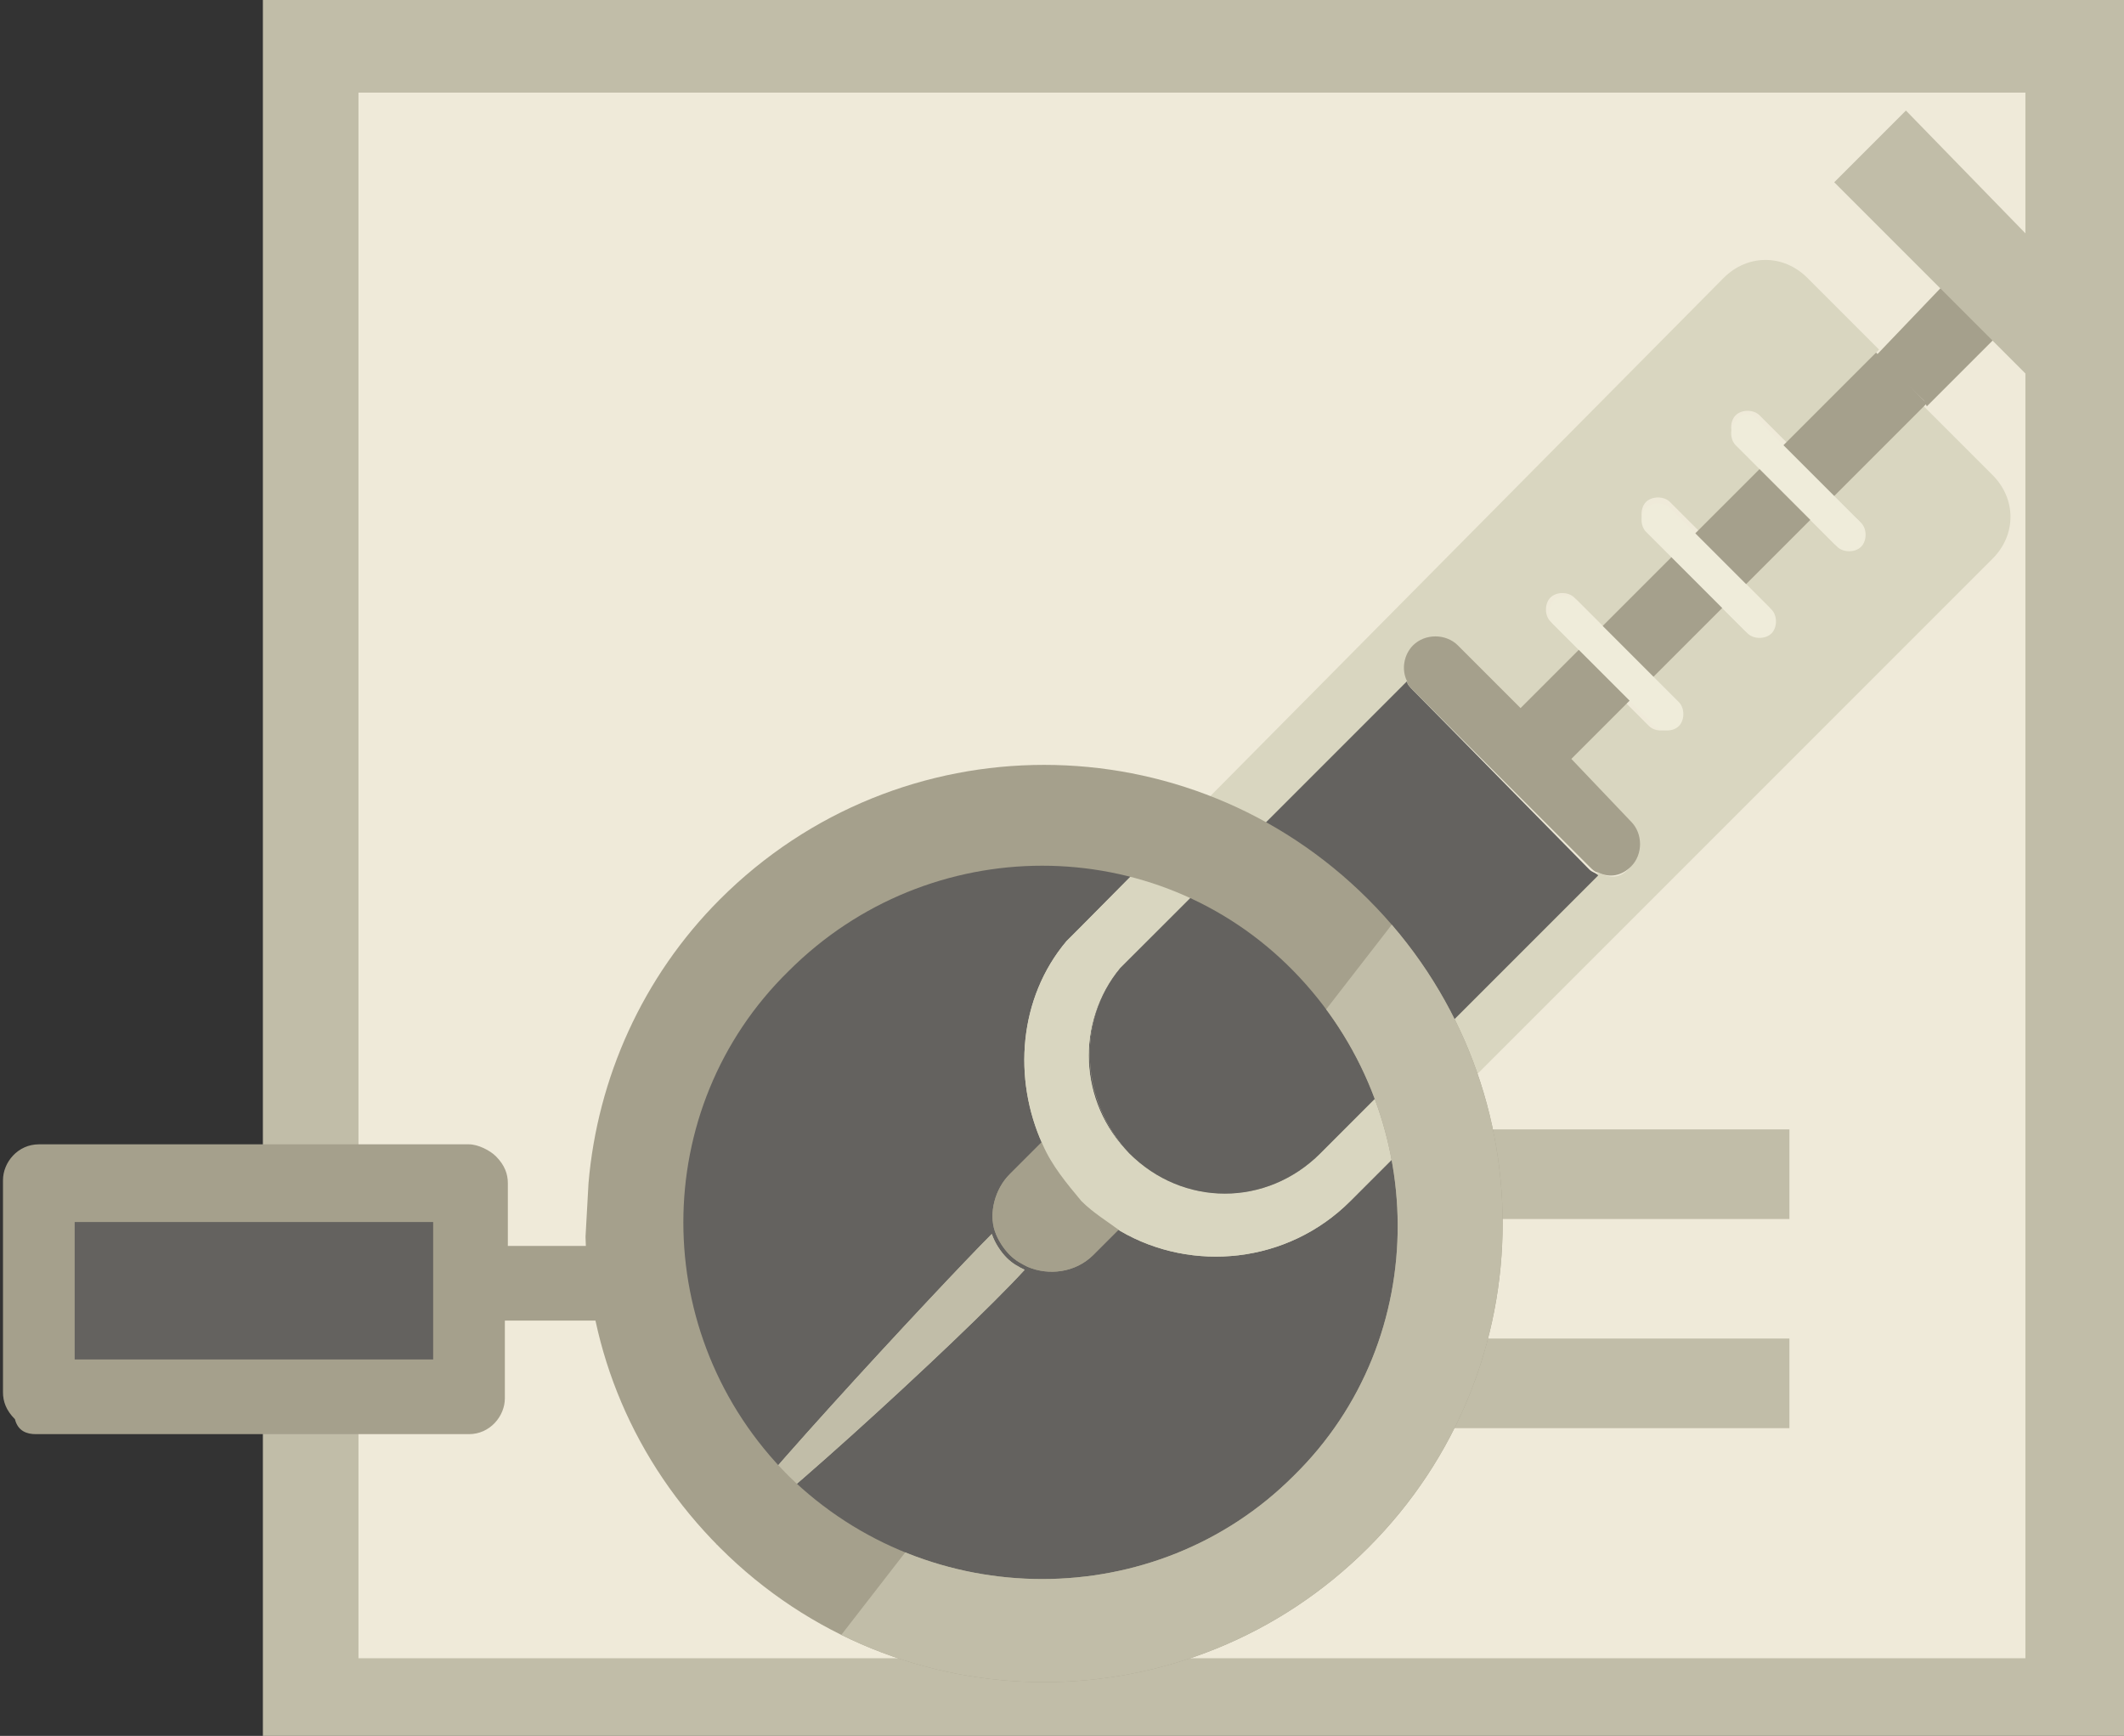 <?xml version="1.0" encoding="utf-8"?>
<!-- Generator: Adobe Illustrator 18.1.1, SVG Export Plug-In . SVG Version: 6.00 Build 0)  -->
<!DOCTYPE svg PUBLIC "-//W3C//DTD SVG 1.1//EN" "http://www.w3.org/Graphics/SVG/1.1/DTD/svg11.dtd">
<svg version="1.1" id="Layer_1" xmlns:x="http://ns.adobe.com/Extensibility/1.0/" xmlns:i="http://ns.adobe.com/AdobeIllustrator/10.0/" xmlns:graph="http://ns.adobe.com/Graphs/1.0/"
	 xmlns="http://www.w3.org/2000/svg" xmlns:xlink="http://www.w3.org/1999/xlink" x="0px" y="0px" viewBox="0 0 71.1 58.1"
	 enable-background="new 0 0 71.1 58.1" xml:space="preserve">
<rect x="0" y="0" width="71.1" height="58.1" fill="#333333" stroke="none"/>
<g>
	<rect x="8.8" y="0" fill="#C1BDA8" width="62.3" height="58.1"/>
	<g>
		<defs>
			<rect id="SVGID_1_" x="12.2" y="3.1" width="55.6" height="49.4"/>
		</defs>
		<clipPath id="SVGID_2_">
			<use xlink:href="#SVGID_1_"  overflow="visible"/>
		</clipPath>
	</g>
	<g>
		<defs>
			<rect id="XMLID_527_" x="12" y="3.1" width="55.8" height="52.4"/>
		</defs>
		<use xlink:href="#XMLID_527_"  overflow="visible" fill="#EFEAD9"/>
		<clipPath id="XMLID_2_">
			<use xlink:href="#XMLID_527_"  overflow="visible"/>
		</clipPath>
	</g>
	<g>
		<g>
			<rect x="46.9" y="37.8" fill="#C1BDA8" width="13" height="3"/>
			<rect x="46.9" y="44.8" fill="#C1BDA8" width="13" height="3"/>
		</g>
		<polygon fill="#64625F" points="15.9,38.7 15.8,47.3 2.3,47.4 2.4,38.8 		"/>
		<g>
			<defs>
				<circle id="XMLID_525_" cx="35.3" cy="40.9" r="14.7"/>
			</defs>
			<use xlink:href="#XMLID_525_"  overflow="visible" fill="#64625F"/>
			<clipPath id="XMLID_3_">
				<use xlink:href="#XMLID_525_"  overflow="visible"/>
			</clipPath>
			<g id="Layer_2_3_" clip-path="url(#XMLID_3_)">
				<g>
					<path fill="#C1BDA8" d="M33.2,41.3C31.5,43,23.6,51.5,24,51.7c0.4,0.2,8.2-6.9,10.3-9.2c-0.2-0.1-0.4-0.2-0.6-0.4
						C33.5,41.9,33.3,41.6,33.2,41.3z"/>
					<path fill="#A5A08C" d="M35,38.1l-1.2,1.2c-0.5,0.5-0.7,1.3-0.5,1.9c0.1,0.3,0.3,0.6,0.5,0.8c0.2,0.2,0.4,0.3,0.6,0.4
						c0.7,0.3,1.6,0.2,2.2-0.4l1.1-1.1c-0.5-0.3-1.1-0.6-1.5-1C35.6,39.5,35.3,38.8,35,38.1z"/>
					<polygon fill="#A5A08C" points="65,9.6 62.8,11.9 64.4,13.4 64.5,13.6 66.8,11.3 65.9,10.5 					"/>
					<path fill="#D9D6C0" d="M62.2,17.4c0.2,0.2,0.2,0.6,0,0.8c-0.2,0.2-0.6,0.2-0.8,0l-0.9-0.9l-2.2,2.1l0.9,0.9
						c0.2,0.2,0.2,0.6,0,0.8c-0.2,0.2-0.6,0.2-0.8,0l-0.9-0.9l-2.4,2.4l0.9,0.9c0.2,0.2,0.2,0.6,0,0.8c-0.2,0.2-0.6,0.2-0.8,0
						l-0.9-0.9l-2,2.1l2.3,2.3c0.4,0.4,0.3,0.9-0.1,1.3c-0.3,0.3-0.6,0.3-1,0.1l-9.3,9.4c0,0,0,0,0,0c0,0,0,0,0,0
						c-1.8,1.8-4.6,1.8-6.4,0c-1.7-1.7-1.8-4.4-0.3-6.2c0.1-0.1,0.2-0.2,0.3-0.3l9.4-9.3c-0.2-0.4-0.1-0.9,0.2-1.2
						c0.4-0.4,0.9-0.3,1.3,0.1l2.2,2.1l2-2l-1-1c-0.2-0.2-0.2-0.6,0-0.8c0.2-0.2,0.6-0.2,0.8,0l1,1l2.4-2.4l-1-1
						c-0.2-0.2-0.2-0.6,0-0.8s0.6-0.2,0.8,0l1,1l2.2-2.1l-1-1c-0.2-0.2-0.2-0.6,0-0.8c0.2-0.2,0.6-0.2,0.8,0l1,1l3-3.2l1.6,1.6
						l-1.6-1.6l-2.4-2.4c-0.8-0.8-2-0.8-2.8,0L36.2,31c-0.2,0.2-0.3,0.3-0.5,0.5c-1.6,1.9-1.8,4.6-0.8,6.8c0.3,0.7,0.8,1.3,1.3,1.9
						c0.4,0.4,0.9,0.7,1.3,1c2.4,1.4,5.6,1.1,7.7-1c0,0,0,0,0,0c0,0,0,0,0,0l21.5-21.5c0.8-0.8,0.8-2,0-2.8l-2.4-2.4l-3.1,3.1
						L62.2,17.4z"/>
					<path fill="#C1BDA8" d="M47.3,23.1c-0.1-0.1-0.2-0.2-0.2-0.3l-9.3,9.3c-0.1,0.1-0.2,0.2-0.3,0.3c-1.5,1.8-1.3,4.5,0.3,6.2
						c1.8,1.8,4.6,1.8,6.4,0c0,0,0,0,0,0c0,0,0,0,0,0l9.3-9.3c-0.1-0.1-0.2-0.1-0.3-0.2L47.3,23.1z"/>
					<polygon fill="#A5A08C" points="72.9,12.8 63.8,3.7 61.4,6.1 70.5,15.2 					"/>
					<g>
						<path fill="#A5A08C" d="M52.6,25.4l11.9-11.9l-1.7-1.7L50.9,23.7l-2.1-2.1c-0.4-0.4-1.1-0.4-1.5,0c-0.3,0.3-0.4,0.8-0.2,1.2
							c0,0.1,0.1,0.2,0.2,0.3l5.9,5.9c0.1,0.1,0.2,0.2,0.3,0.2c0.4,0.2,0.8,0.1,1.1-0.2c0.4-0.4,0.4-1.1,0-1.5L52.6,25.4z"/>
					</g>
					<g>
						<path fill="#EFECDA" d="M52.8,20.1c-0.2-0.2-0.6-0.2-0.8,0c-0.2,0.2-0.2,0.6,0,0.8l0.9,0.9l1.7,1.7l0.8,0.8
							c0.2,0.2,0.6,0.2,0.8,0c0.2-0.2,0.2-0.6,0-0.8l-0.8-0.8L53.7,21L52.8,20.1z"/>
						<path fill="#EFECDA" d="M55.9,17c-0.2-0.2-0.6-0.2-0.8,0c-0.2,0.2-0.2,0.6,0,0.8l0.9,0.9l1.7,1.7l0.8,0.8
							c0.2,0.2,0.6,0.2,0.8,0s0.2-0.6,0-0.8l-0.8-0.8l-1.7-1.7L55.9,17z"/>
						<path fill="#EFECDA" d="M58.1,14.1c-0.2,0.2-0.2,0.6,0,0.8l0.9,0.9l1.7,1.7l0.8,0.8c0.2,0.2,0.6,0.2,0.8,0
							c0.2-0.2,0.2-0.6,0-0.8l-0.8-0.8l-1.7-1.7l-0.9-0.9C58.6,13.8,58.3,13.8,58.1,14.1z"/>
					</g>
				</g>
			</g>
		</g>
		<g id="Layer_2_4_">
			<g>
				<path fill="#C1BDA8" d="M33.2,41.3C31.5,43,23.6,51.5,24,51.7c0.4,0.2,8.2-6.9,10.3-9.2c-0.2-0.1-0.4-0.2-0.6-0.4
					C33.5,41.9,33.3,41.6,33.2,41.3z"/>
				<path fill="#A5A08C" d="M35,38.1l-1.2,1.2c-0.5,0.5-0.7,1.3-0.5,1.9c0.1,0.3,0.3,0.6,0.5,0.8c0.2,0.2,0.4,0.3,0.6,0.4
					c0.7,0.3,1.6,0.2,2.2-0.4l1.1-1.1c-0.5-0.3-1.1-0.6-1.5-1C35.6,39.5,35.3,38.8,35,38.1z"/>
				<polygon fill="#A5A08C" points="65,9.6 62.8,11.9 64.4,13.4 64.5,13.6 66.8,11.3 65.9,10.5 				"/>
				<path fill="#D9D6C0" d="M62.2,17.4c0.2,0.2,0.2,0.6,0,0.8c-0.2,0.2-0.6,0.2-0.8,0l-0.9-0.9l-2.2,2.1l0.9,0.9
					c0.2,0.2,0.2,0.6,0,0.8c-0.2,0.2-0.6,0.2-0.8,0l-0.9-0.9l-2.4,2.4l0.9,0.9c0.2,0.2,0.2,0.6,0,0.8c-0.2,0.2-0.6,0.2-0.8,0
					l-0.9-0.9l-2,2.1l2.3,2.3c0.4,0.4,0.3,0.9-0.1,1.3c-0.3,0.3-0.6,0.3-1,0.1l-9.3,9.4c0,0,0,0,0,0c0,0,0,0,0,0
					c-1.8,1.8-4.6,1.8-6.4,0c-1.7-1.7-1.8-4.4-0.3-6.2c0.1-0.1,0.2-0.2,0.3-0.3l9.4-9.3c-0.2-0.4-0.1-0.9,0.2-1.2
					c0.4-0.4,0.9-0.3,1.3,0.1l2.2,2.1l2-2l-1-1c-0.2-0.2-0.2-0.6,0-0.8c0.2-0.2,0.6-0.2,0.8,0l1,1l2.4-2.4l-1-1
					c-0.2-0.2-0.2-0.6,0-0.8s0.6-0.2,0.8,0l1,1l2.2-2.1l-1-1c-0.2-0.2-0.2-0.6,0-0.8c0.2-0.2,0.6-0.2,0.8,0l1,1l3-3.2l1.6,1.6
					l-1.6-1.6l-2.4-2.4c-0.8-0.8-2-0.8-2.8,0L36.2,31c-0.2,0.2-0.3,0.3-0.5,0.5c-1.6,1.9-1.8,4.6-0.8,6.8c0.3,0.7,0.8,1.3,1.3,1.9
					c0.4,0.4,0.9,0.7,1.3,1c2.4,1.4,5.6,1.1,7.7-1c0,0,0,0,0,0c0,0,0,0,0,0l21.5-21.5c0.8-0.8,0.8-2,0-2.8l-2.4-2.4l-3.1,3.1
					L62.2,17.4z"/>
				<path fill="#64625F" d="M47.3,23.1c-0.1-0.1-0.2-0.2-0.2-0.3l-9.3,9.3c-0.1,0.1-0.2,0.2-0.3,0.3c-1.5,1.8-1.3,4.5,0.3,6.2
					c1.8,1.8,4.6,1.8,6.4,0c0,0,0,0,0,0c0,0,0,0,0,0l9.3-9.3c-0.1-0.1-0.2-0.1-0.3-0.2L47.3,23.1z"/>
				<polygon fill="#C1BDA8" points="71.1,11.2 63.8,3.7 61.4,6.1 70.5,15.2 				"/>
				<g>
					<path fill="#A5A08C" d="M52.6,25.4l11.9-11.9l-1.7-1.7L50.9,23.7l-2.1-2.1c-0.4-0.4-1.1-0.4-1.5,0c-0.3,0.3-0.4,0.8-0.2,1.2
						c0,0.1,0.1,0.2,0.2,0.3l5.9,5.9c0.1,0.1,0.2,0.2,0.3,0.2c0.4,0.2,0.8,0.1,1.1-0.2c0.4-0.4,0.4-1.1,0-1.5L52.6,25.4z"/>
				</g>
				<g>
					<path fill="#EFECDA" d="M52.8,20.1c-0.2-0.2-0.6-0.2-0.8,0c-0.2,0.2-0.2,0.6,0,0.8l0.9,0.9l1.7,1.7l0.8,0.8
						c0.2,0.2,0.6,0.2,0.8,0c0.2-0.2,0.2-0.6,0-0.8l-0.8-0.8L53.7,21L52.8,20.1z"/>
					<path fill="#EFECDA" d="M55.9,17c-0.2-0.2-0.6-0.2-0.8,0c-0.2,0.2-0.2,0.6,0,0.8l0.9,0.9l1.7,1.7l0.8,0.8
						c0.2,0.2,0.6,0.2,0.8,0s0.2-0.6,0-0.8l-0.8-0.8l-1.7-1.7L55.9,17z"/>
					<path fill="#EFECDA" d="M58.1,14.1c-0.2,0.2-0.2,0.6,0,0.8l0.9,0.9l1.7,1.7l0.8,0.8c0.2,0.2,0.6,0.2,0.8,0
						c0.2-0.2,0.2-0.6,0-0.8l-0.8-0.8l-1.7-1.7l-0.9-0.9C58.6,13.8,58.3,13.8,58.1,14.1z"/>
				</g>
			</g>
		</g>
		<g>
			<defs>
				<path id="XMLID_522_" d="M19.6,41.4c0.1,3.8,1.6,7.5,4.5,10.4c6,6,15.7,6,21.7,0c6-6,6-15.7,0-21.7s-15.7-6-21.7,0
					c-2.6,2.6-4.1,6-4.4,9.5 M20.2,41.7H17l0-2.1c0-0.3-0.1-0.6-0.4-0.9c-0.2-0.2-0.6-0.4-0.9-0.4H1.3c-0.7,0-1.2,0.6-1.2,1.2l0,7.1
					c0,0.3,0.1,0.6,0.4,0.9l0,0C0.6,47.9,0.9,48,1.2,48l14.5,0c0.7,0,1.2-0.6,1.2-1.2l0-2.6h3.2 M2.5,45.5l0-4.6l12,0l0,4.6
					L2.5,45.5z M26.4,49.4c-4.7-4.7-4.7-12.3,0-16.9c4.7-4.7,12.3-4.7,16.9,0s4.7,12.3,0,16.9C38.7,54,31.1,54,26.4,49.4z"/>
			</defs>
			<use xlink:href="#XMLID_522_"  overflow="visible" fill="#A5A08C"/>
			<clipPath id="XMLID_4_">
				<use xlink:href="#XMLID_522_"  overflow="visible"/>
			</clipPath>
			<polygon clip-path="url(#XMLID_4_)" fill="#C1BDA8" points="51.2,25 18.1,67.7 46.9,67.7 68.3,24.2 			"/>
		</g>
	</g>
</g>
</svg>
